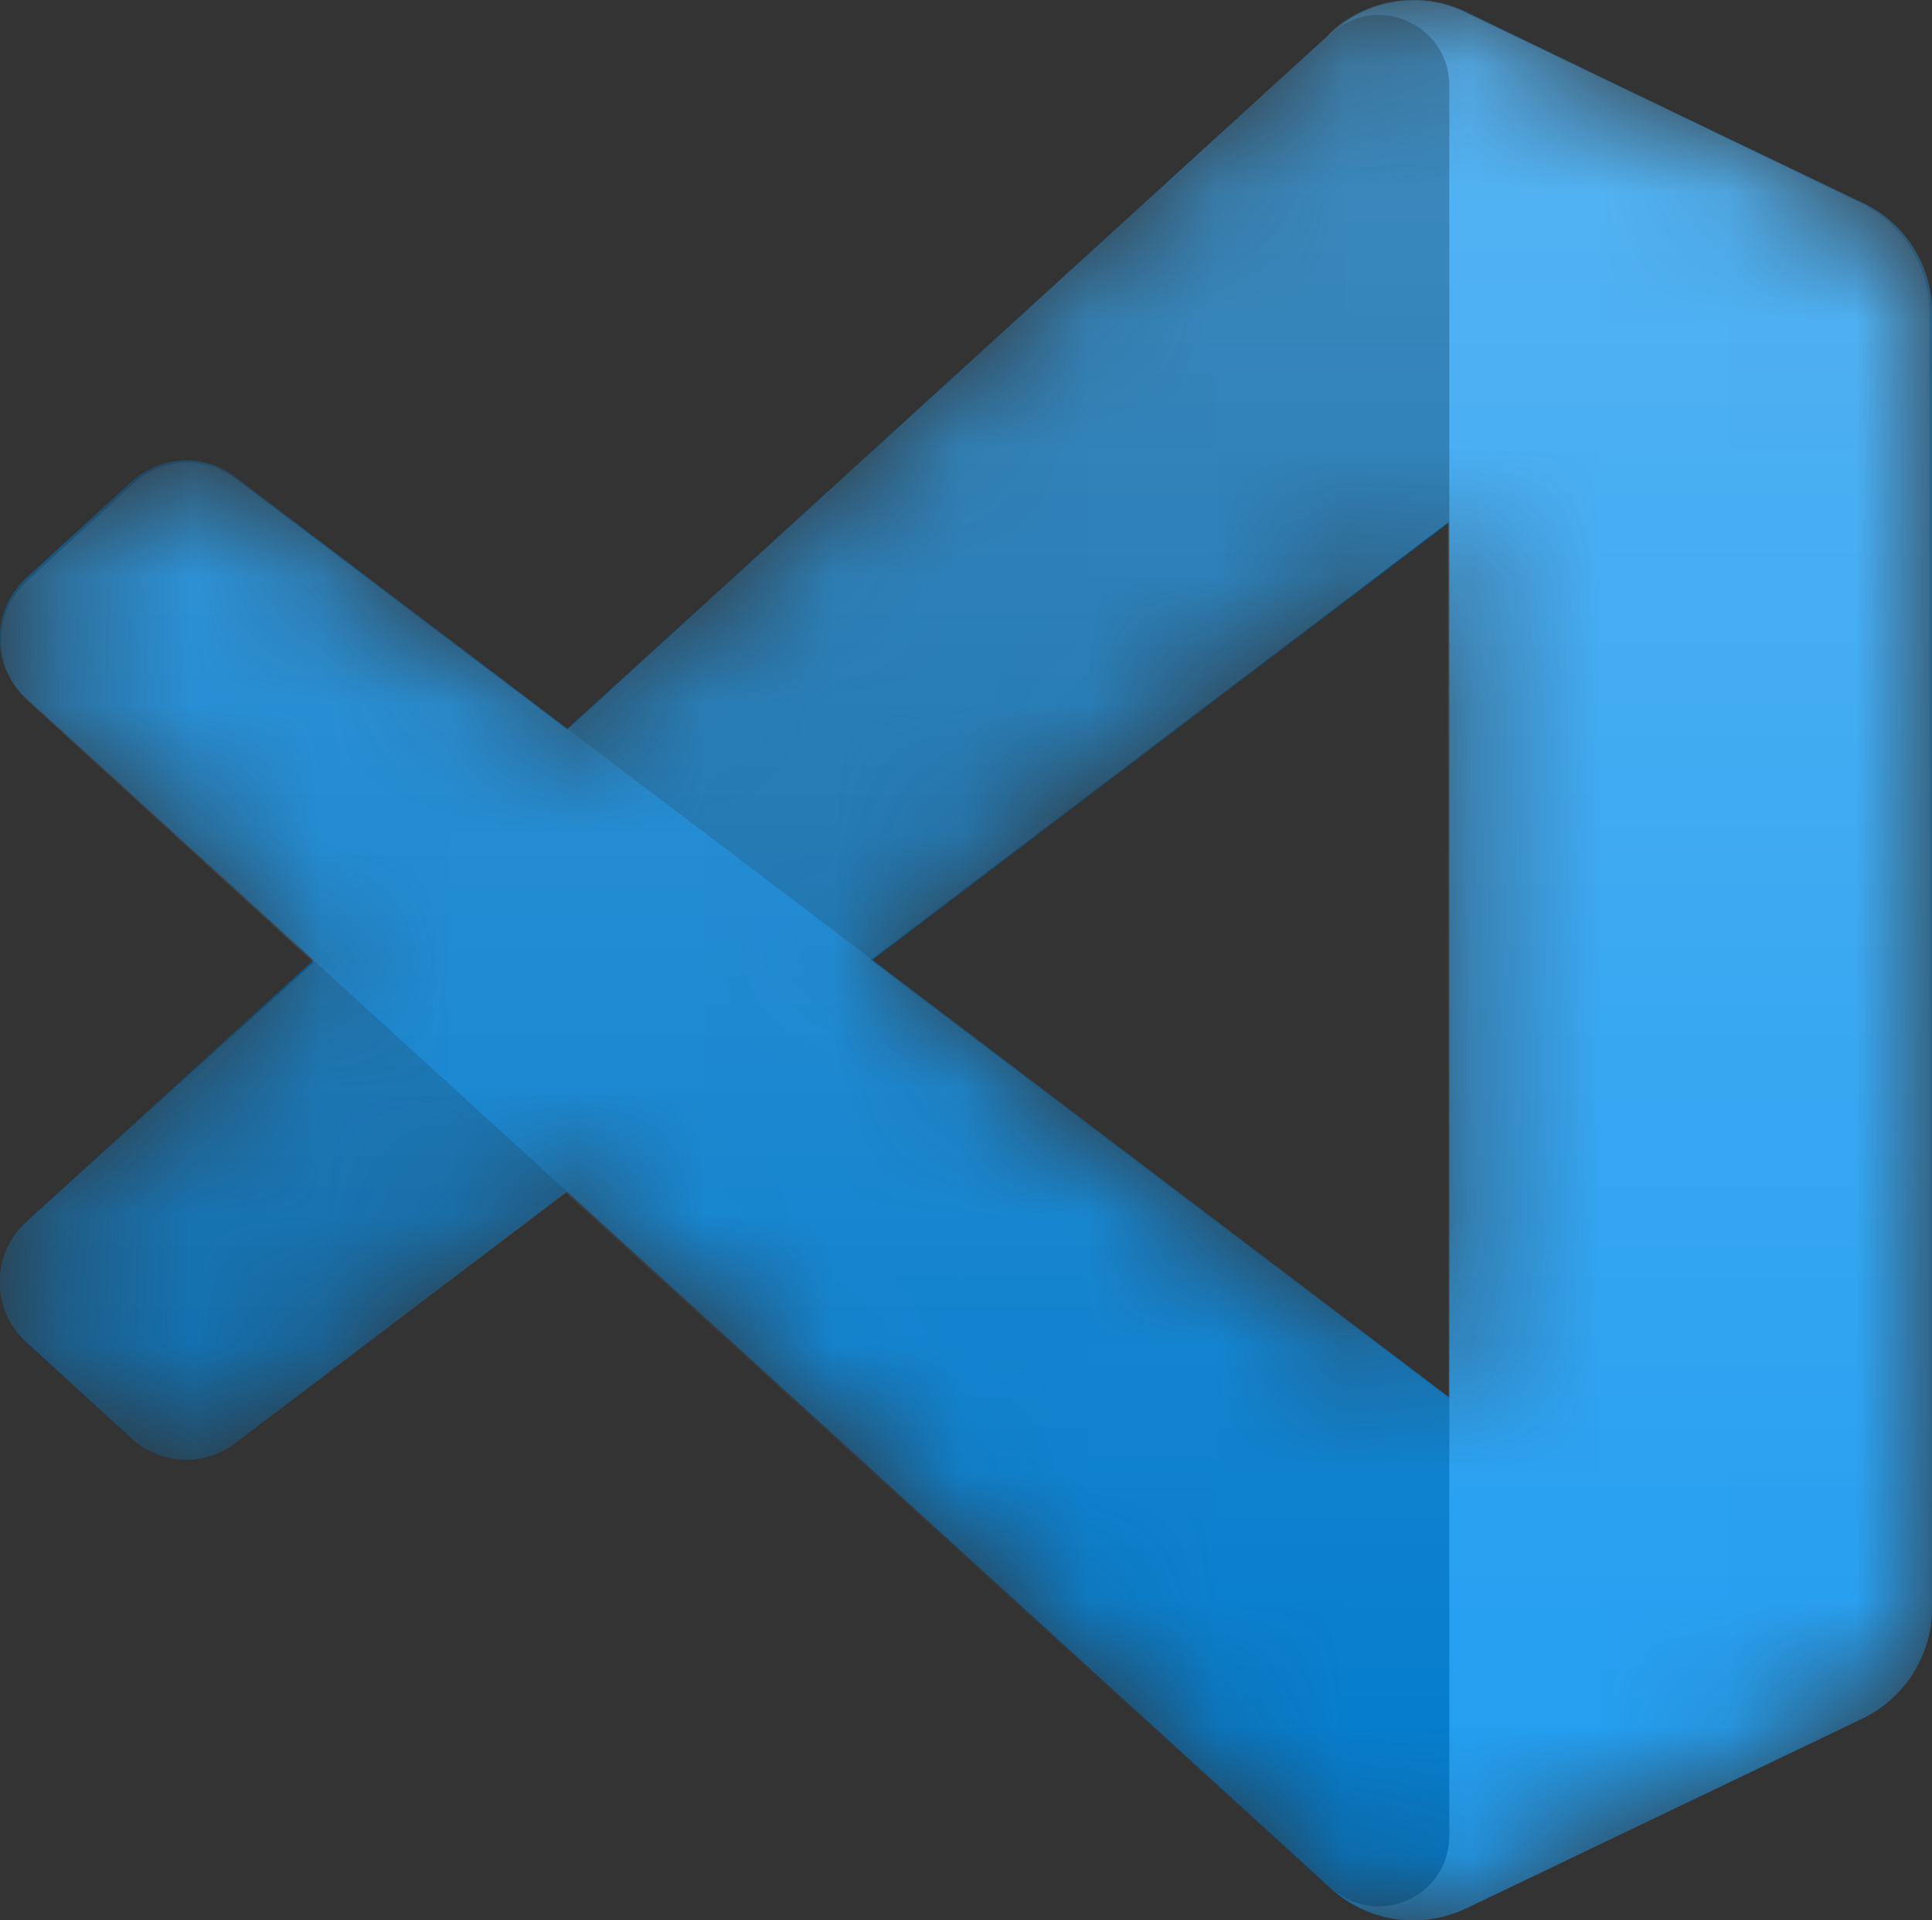 <?xml version="1.0" encoding="UTF-8"?>
<svg xmlns="http://www.w3.org/2000/svg" xmlns:xlink="http://www.w3.org/1999/xlink" viewBox="0 0 15.09 15">
  <rect x="0" y="0" width="15.09" height="15" fill="#333333" stroke="none"/>
  <defs>
    <style>
      .cls-1 {
        mask: url(#mask);
      }

      .cls-2 {
        fill: #fff;
      }

      .cls-2, .cls-3 {
        fill-rule: evenodd;
      }

      .cls-4 {
        fill: #1f9cf0;
      }

      .cls-5 {
        fill: #0065a9;
      }

      .cls-6 {
        isolation: isolate;
      }

      .cls-7 {
        mix-blend-mode: overlay;
        opacity: .25;
      }

      .cls-8 {
        fill: #007acc;
      }

      .cls-3 {
        fill: url(#Gradient_bez_nazwy_2);
      }
    </style>
    <mask id="mask" x="0" y="0" width="15.09" height="15" maskUnits="userSpaceOnUse">
      <g id="mask0">
        <path class="cls-2" d="M10.7,14.94c.24.09.51.09.75-.03l3.1-1.49c.33-.16.53-.49.53-.85V2.44c0-.36-.21-.69-.53-.85L11.45.09c-.31-.15-.68-.11-.96.09-.04.03-.08.06-.11.1l-5.94,5.42-2.59-1.96c-.24-.18-.58-.17-.8.04l-.83.76c-.27.25-.27.68,0,.93l2.24,2.05L.21,9.55c-.27.25-.27.68,0,.93l.83.76c.22.2.56.22.8.04l2.59-1.96,5.94,5.42c.09.09.2.16.32.21ZM11.32,4.08l-4.51,3.42,4.51,3.42v-6.85Z"/>
      </g>
    </mask>
    <linearGradient id="Gradient_bez_nazwy_2" data-name="Gradient bez nazwy 2" x1="7.54" y1="232.69" x2="7.54" y2="217.69" gradientTransform="translate(0 232.69) scale(1 -1)" gradientUnits="userSpaceOnUse">
      <stop offset="0" stop-color="#fff"/>
      <stop offset="1" stop-color="#fff" stop-opacity="0"/>
    </linearGradient>
  </defs>
  <g class="cls-6">
    <g id="Warstwa_2" data-name="Warstwa 2">
      <g id="Warstwa_9" data-name="Warstwa 9">
        <g class="cls-1">
          <g>
            <path class="cls-5" d="M14.55,1.59L11.45.09c-.36-.17-.79-.1-1.07.18L.2,9.55c-.27.25-.27.68,0,.93l.83.76c.22.2.56.22.8.04L14.09,1.98c.41-.31,1-.02,1,.5v-.04c0-.36-.21-.69-.53-.85Z"/>
            <path class="cls-8" d="M14.55,13.41l-3.11,1.5c-.36.17-.79.1-1.07-.18L.2,5.45c-.27-.25-.27-.68,0-.93l.83-.76c.22-.2.56-.22.8-.04l12.25,9.29c.41.31,1,.02,1-.5v.04c0,.36-.21.69-.53.85Z"/>
            <path class="cls-4" d="M11.45,14.91c-.36.17-.79.1-1.07-.18.35.35.94.1.94-.39V.67c0-.49-.59-.74-.94-.39.28-.28.71-.36,1.07-.18l3.11,1.49c.33.16.53.49.53.85v10.13c0,.36-.21.69-.53.85l-3.11,1.49Z"/>
            <g class="cls-7">
              <path class="cls-3" d="M10.69,14.94c.24.09.51.09.75-.03l3.1-1.49c.33-.16.53-.49.53-.85V2.44c0-.36-.21-.69-.53-.85L11.44.09c-.31-.15-.68-.11-.96.09-.04.03-.08.06-.11.1l-5.94,5.42-2.59-1.96c-.24-.18-.58-.17-.8.04l-.83.76c-.27.25-.27.68,0,.93l2.24,2.05L.2,9.55c-.27.25-.27.68,0,.93l.83.76c.22.2.56.22.8.04l2.59-1.96,5.94,5.42c.09.09.2.16.32.21ZM11.31,4.08l-4.51,3.42,4.51,3.42v-6.85Z"/>
            </g>
          </g>
        </g>
      </g>
    </g>
  </g>
</svg>